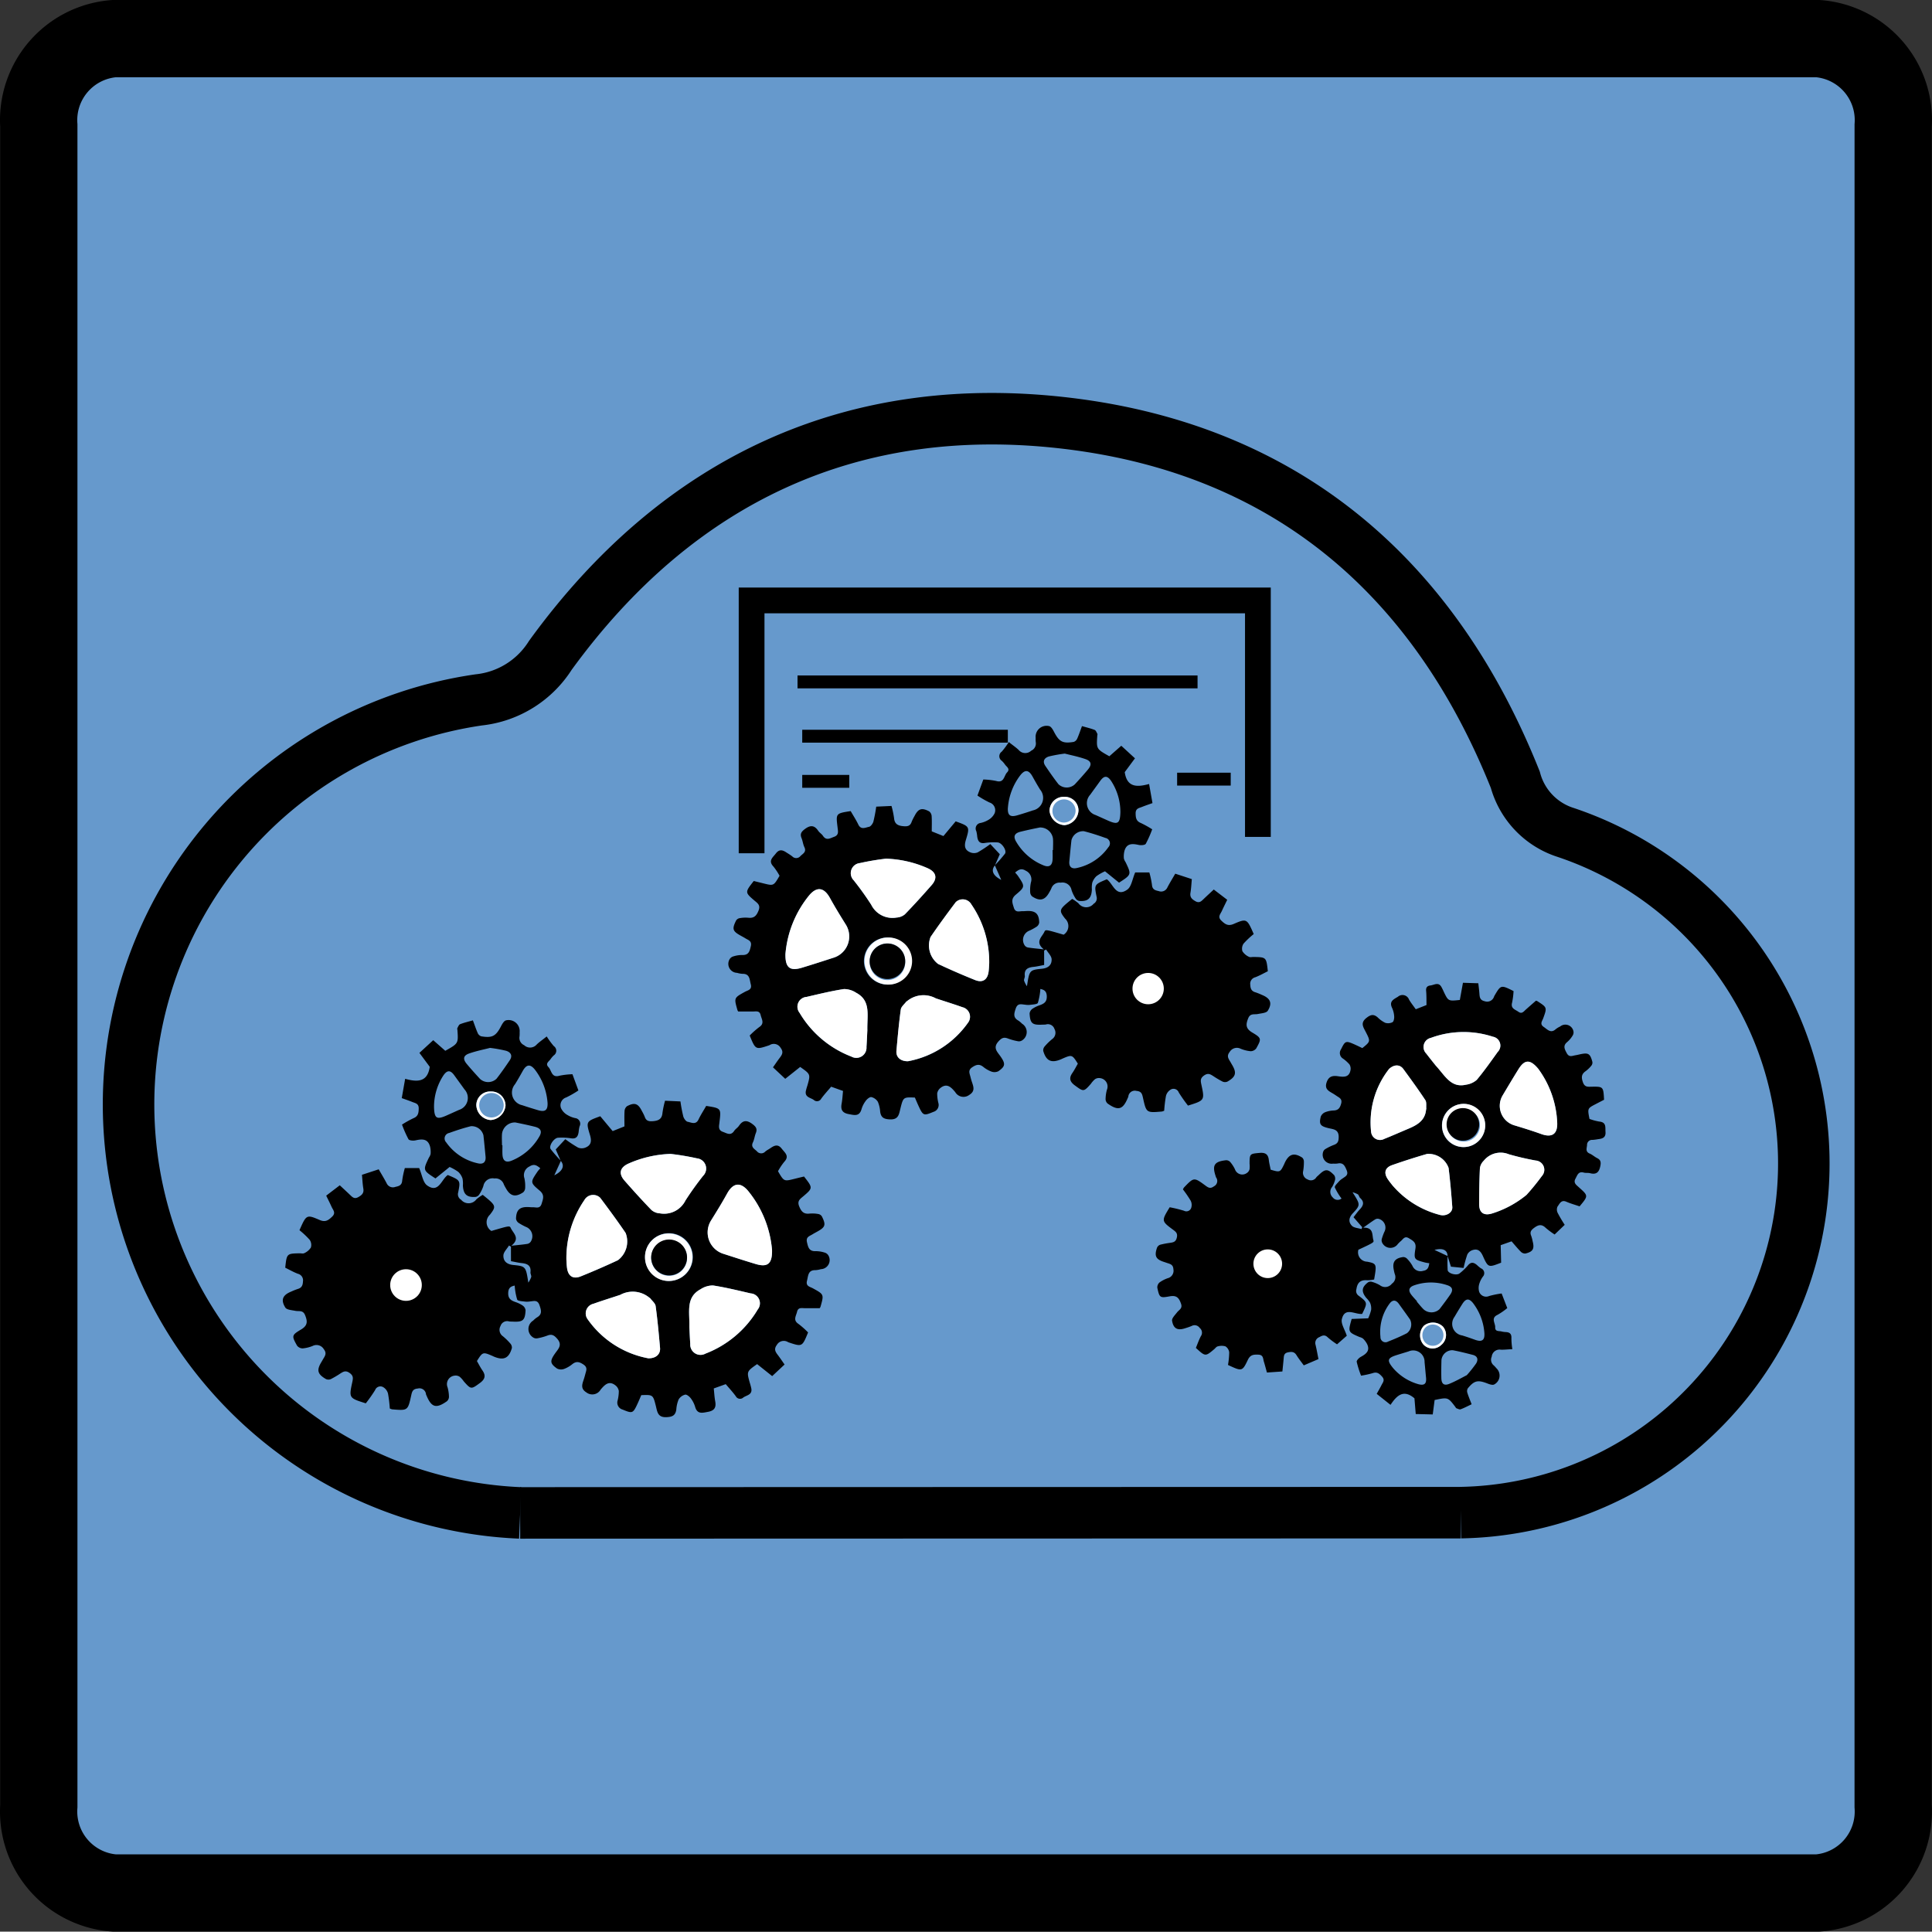 <svg id="Layer_1" data-name="Layer 1" xmlns="http://www.w3.org/2000/svg" viewBox="0 0 75.015 75">
  <rect x="0" y="0" width="75.015" height="75" fill="#333333" stroke="none"/>
  <g id="shapes">
    <path id="square" d="M73.507,70.125A3.171,3.171,0,0,1,70.589,73.5H4.427A3.171,3.171,0,0,1,1.507,70.125V4.875A3.173,3.173,0,0,1,4.427,1.5H70.589a3.173,3.173,0,0,1,2.919,3.375Z" transform="translate(0)" fill="#69c" stroke="#000" stroke-miterlimit="10" stroke-width="3" fill-rule="evenodd"/>
  </g>
  <g id="App">
    <g>
      <g>
        <path d="M21.522,45.635c.325-.162.414-.369.248-.566l-.192-.439.371-.398a5.055,5.055,0,0,0,.495.326.379.379,0,0,0,.277.004c.234-.09.259-.255.186-.493-.161-.525-.146-.529.4-.728l.481.577.458-.183c0-.202-.008-.399.004-.594A.259.259,0,0,1,24.344,42.952c.297-.158.432-.108.581.19a1.703,1.703,0,0,1,.107.216c.056.168.159.188.328.174.223-.02.344-.091.363-.327a3.663,3.663,0,0,1,.099-.466l.598.027a5.778,5.778,0,0,0,.111.585c.024.082.103.193.173.206.139.026.314.129.418-.09.088-.184.2-.355.298-.527.581.091.581.091.516.625-.002.018-.004.036-.006.053-.019.137-.038.266.138.329.157.056.305.165.44-.039.048-.073.134-.122.183-.194.153-.226.31-.231.525-.069.136.102.197.187.131.351-.047.115-.058.246-.112.357-.09.186.05.25.152.346a.214.214,0,0,0,.327.013c.061-.052.135-.087.201-.133.152-.105.292-.168.438.022.122.159.311.284.096.512a2.385,2.385,0,0,0-.241.363c.231.397.231.397.627.299.129-.032.258-.064.383-.094.347.442.348.448-.028.768-.122.104-.246.177-.159.392.083.205.178.306.403.28a1.282,1.282,0,0,1,.347.018.205.205,0,0,1,.133.095c.161.327.133.411-.177.584-.062.035-.126.067-.187.106-.114.072-.265.099-.217.309.045.199.083.357.337.347a1.118,1.118,0,0,1,.343.053.248.248,0,0,1,.153.116.353.353,0,0,1-.293.53.936.936,0,0,1-.21.038c-.294-.006-.279.218-.329.411-.056.216.116.232.23.295.43.237.431.235.294.716a.326.326,0,0,1-.031.055c-.19,0-.386.001-.581-0-.122-.001-.256-.039-.298.139-.038.164-.166.326.054.471a3.344,3.344,0,0,1,.374.331c-.229.561-.229.561-.753.387l-.025-.01a.309.309,0,0,0-.427.095l-.008.013c-.125.167-.053.273.043.398.086.113.165.232.257.363l-.481.45-.585-.466c-.407.286-.407.286-.286.72a2.262,2.262,0,0,1,.062.233c.04.239-.179.253-.309.341a.186.186,0,0,1-.295-.047c-.12-.165-.26-.314-.39-.469l-.465.167c.018.168.026.336.056.5.044.236-.029.362-.278.408-.22.04-.418.104-.503-.197a1.019,1.019,0,0,0-.171-.332c-.051-.067-.155-.151-.216-.138a.414.414,0,0,0-.252.186,1.209,1.209,0,0,0-.09.389c-.032.224-.142.288-.377.299-.343.017-.36-.2-.416-.426-.112-.448-.116-.447-.568-.429-.048.112-.096.227-.148.339-.174.376-.2.377-.575.222a.28.28,0,0,1-.198-.343v0l.003-.009a1.557,1.557,0,0,0,.046-.371.346.346,0,0,0-.127-.214c-.258-.205-.421-.024-.578.16a.374.374,0,0,1-.551.112c-.223-.137-.176-.297-.113-.482.026-.076.048-.153.068-.231.034-.133.102-.257-.072-.372-.155-.103-.274-.138-.428-.017a1.137,1.137,0,0,1-.323.188.35.35,0,0,1-.273-.014c-.279-.197-.283-.295-.077-.589.123-.175.297-.327.077-.574-.122-.138-.211-.183-.377-.118a2.196,2.196,0,0,1-.387.106.219.219,0,0,1-.164-.032.384.384,0,0,1-.001-.655.94.94,0,0,1,.143-.121c.218-.122.171-.278.104-.475-.074-.219-.216-.161-.361-.149a.815.815,0,0,1-.187.009c-.112-.017-.294-.02-.319-.08a2.431,2.431,0,0,1-.097-.545c-.101.027-.242.049-.251.279-.009.226.103.297.274.359a1.17,1.17,0,0,1,.285.137.268.268,0,0,1,.115.182c-.02.396-.103.464-.5.443-.045-.002-.09 0-.134-.006a.27.27,0,0,0-.339.176h0a.303.303,0,0,0,.093.399,2.289,2.289,0,0,1,.287.281.234.234,0,0,1,.061.177c-.114.4-.32.492-.703.33-.016-.007-.032-.016-.048-.023-.375-.161-.383-.159-.606.197.07.121.134.25.215.367.142.204.094.345-.102.488-.335.245-.341.253-.623-.065a.972.972,0,0,0-.159-.179.276.276,0,0,0-.2-.044.331.331,0,0,0-.27.456,1.451,1.451,0,0,1,.053.37.234.234,0,0,1-.082.17c-.415.292-.596.239-.788-.22a.326.326,0,0,1-.021-.049.254.254,0,0,0-.317-.227c-.198.016-.225.119-.258.27-.13.591-.134.59-.742.538a.415.415,0,0,1-.089-.033,5.19,5.19,0,0,0-.069-.576.405.405,0,0,0-.17-.241.218.218,0,0,0-.331.102,5.76,5.76,0,0,1-.362.515c-.653-.205-.658-.206-.524-.825.032-.149.047-.248-.107-.356-.151-.106-.241-.05-.356.022a3.635,3.635,0,0,1-.369.218.235.235,0,0,1-.188-0c-.334-.191-.372-.345-.178-.665q.028-.046.054-.093c.072-.128.172-.233.037-.404a.329.329,0,0,0-.431-.126,1.353,1.353,0,0,1-.388.096.28.28,0,0,1-.22-.108c-.208-.375-.215-.405.154-.624.264-.157.258-.316.158-.561-.083-.203-.237-.137-.375-.165-.137-.028-.336-.038-.392-.128-.188-.301-.1-.487.231-.621a2.418,2.418,0,0,1,.248-.099c.154-.043.2-.137.206-.294a.26.26,0,0,0-.196-.297c-.172-.065-.333-.158-.492-.236.059-.549.059-.549.559-.559.063-.001.138.02.185-.008a.591.591,0,0,0,.252-.217.352.352,0,0,0-.048-.3,3.363,3.363,0,0,0-.395-.372c.266-.604.272-.618.785-.396.223.096.339.009.484-.131.156-.15.033-.257-.021-.378-.065-.145-.137-.286-.21-.437l.527-.402c.141.132.272.252.4.375.092.088.168.17.321.083.14-.08.223-.157.193-.331-.029-.174-.036-.351-.053-.534l.65-.213c.11.192.218.367.312.549a.266.266,0,0,0,.338.132c.138-.028.249-.063.262-.243a3.433,3.433,0,0,1,.103-.487h.556c.112.258.145.557.309.674.451.322.553-.235.803-.404.49.206.498.207.402.68a.246.246,0,0,0,.114.28.377.377,0,0,0,.595-.017,1.554,1.554,0,0,1,.246-.173c.515.417.538.435.278.772a.399.399,0,0,0,.057.63c.692-.202.709-.209.753-.114.095.208.382.397.024.688.256-.028.443-.043.627-.073a.203.203,0,0,0,.132-.098.387.387,0,0,0-.2-.563,2.288,2.288,0,0,1-.281-.155.238.238,0,0,1-.098-.16c.007-.343.145-.467.482-.452.054.002.107.009.161.007.131-.005.287.074.351-.138.058-.19.125-.341-.08-.512-.369-.308-.355-.325-.087-.725.033-.049.074-.091.116-.141-.128-.099-.23-.188-.42-.068a.374.374,0,0,0-.197.46,1.443,1.443,0,0,1,.029.373.237.237,0,0,1-.077.171c-.306.204-.505.151-.677-.167a1.294,1.294,0,0,1-.075-.142.338.338,0,0,0-.365-.229.363.363,0,0,0-.427.286l-0.0.002a1.421,1.421,0,0,1-.163.336.211.211,0,0,1-.139.092c-.342.026-.479-.102-.495-.447a.967.967,0,0,0-.015-.266.621.621,0,0,0-.166-.26,1.943,1.943,0,0,0-.334-.19l-.55.446c-.489-.317-.489-.317-.256-.805a.449.449,0,0,0,.067-.145.921.921,0,0,0-.021-.288c-.085-.31-.308-.298-.562-.241-.088.02-.244.009-.276-.044a4.287,4.287,0,0,1-.251-.568,4.083,4.083,0,0,1,.441-.246c.185-.074.205-.201.208-.379.003-.196-.135-.206-.252-.254-.13-.053-.264-.097-.407-.149l.132-.749c.461.125.867.146.955-.466l-.401-.541.536-.493.468.412c.508-.285.508-.285.472-.801-.002-.027-.014-.059-.003-.079.03-.055.058-.134.107-.153.155-.061.319-.098.496-.149.068.181.12.341.188.494a.232.232,0,0,0,.137.126c.431.071.567-.007.769-.394.046-.088.114-.208.192-.226a.43.43,0,0,1,.529.463,1.151,1.151,0,0,1-.004.161.311.311,0,0,0,.18.341.337.337,0,0,0,.476-.015l.013-.014c.094-.092.205-.166.387-.311a3.027,3.027,0,0,0,.275.375.217.217,0,0,1-.002.361.901.901,0,0,0-.122.142c-.063.094-.22.171-.083.313.125.13.112.426.427.334a2.892,2.892,0,0,1,.504-.058l.231.63a3.785,3.785,0,0,1-.473.271.316.316,0,0,0-.197.428.599.599,0,0,0,.247.256.988.988,0,0,0,.298.118.22.22,0,0,1,.17.322,1.303,1.303,0,0,0-.035.211c-.025.184-.096.289-.313.249a2.404,2.404,0,0,0-.481-.02c-.164.003-.378.322-.291.444a5.694,5.694,0,0,0,.397.455Zm7.522.601c-.302-.357-.585-.305-.812.107-.198.359-.413.708-.63,1.056a.872.872,0,0,0,.46,1.275c.424.137.848.275,1.274.403.467.14.651-.005.64-.54A4.182,4.182,0,0,0,29.044,46.236Zm-4.625-1.065c-.348.149-.415.39-.171.668.341.389.689.773,1.049,1.145a.55.55,0,0,0,.326.127.926.926,0,0,0,.993-.502,11.753,11.753,0,0,1,.685-.956.398.398,0,0,0-.241-.678,9.816,9.816,0,0,0-1.024-.172,4.362,4.362,0,0,0-1.617.368Zm2.383,7.01a.399.399,0,0,0,.592.376,4.041,4.041,0,0,0,2.028-1.713.385.385,0,0,0-.275-.625c-.486-.112-.972-.232-1.464-.308a.873.873,0,0,0-.477.145c-.588.312-.425.873-.438,1.469.008.156.017.406.034.655Zm-1.174.155c-.048-.542-.097-1.085-.171-1.623-.015-.112-.141-.208-.217-.311-.005-.006-.017-.007-.023-.013a1.01,1.01,0,0,0-1.134-.113c-.347.116-.696.223-1.041.346a.384.384,0,0,0-.242.577,3.702,3.702,0,0,0,2.375,1.541c.301.004.474-.166.453-.404Zm-3.61-3.098c.043.312.235.44.53.321q.731-.294,1.446-.629a.912.912,0,0,0,.298-1.057c-.316-.464-.649-.917-.987-1.366A.392.392,0,0,0,22.688,46.6a3.982,3.982,0,0,0-.696,2.313c.006.076.008.202.025.325Zm-4.222-1.043c-.206-.245-.383-.22-.542.054-.143.246-.29.49-.437.734a.593.593,0,0,0,.317.864q.431.144.866.274c.297.089.419-.004.423-.334a2.808,2.808,0,0,0-.627-1.592Zm-1.52,4.032c.024.247.179.347.405.259a2.687,2.687,0,0,0,1.345-1.129c.146-.238.072-.403-.207-.468q-.467-.11-.939-.198a.628.628,0,0,0-.625.523c-.009.16-.002.32-.002.552.005.107.005.285.022.462Zm-1.585-4.766c-.263.09-.299.263-.122.472.214.251.436.495.662.736a.607.607,0,0,0,.767-.026c.212-.275.418-.556.614-.843.147-.216.082-.381-.17-.474a.796.796,0,0,0-.18-.048c-.177-.021-.355-.035-.532-.051l-.013-.041c-.342.09-.69.163-1.024.277Zm-1.646,2.78c.034.195.151.29.344.212.339-.137.676-.279,1.003-.441a.597.597,0,0,0,.177-.733c-.204-.303-.42-.599-.642-.889-.121-.158-.302-.126-.439.071a2.683,2.683,0,0,0-.459,1.52,2.198,2.198,0,0,0,.016.26ZM15.375,51.26a.596.596,0,0,0-.606-.401c-.335.093-.669.194-.997.307a.278.278,0,0,0-.146.483,2.506,2.506,0,0,0,1.533.956c.214.039.335-.083.316-.304C15.443,51.953,15.417,51.606,15.375,51.26Zm5.399-9.722c-.186-.237-.334-.215-.482.053-.095.171-.191.341-.295.507a.501.501,0,0,0,.28.815q.303.101.611.192c.279.082.382 0.0.373-.274A2.397,2.397,0,0,0,20.774,41.538ZM18.218,40.903c-.231.081-.254.218-.094.409.166.198.339.39.514.58a.47.47,0,0,0,.64-.006c.181-.231.348-.473.513-.716.124-.183.04-.315-.141-.371a5.488,5.488,0,0,0-.623-.112C18.796,40.747,18.5,40.805,18.218,40.903ZM19.51,44.839c.016.238.137.316.357.226a2.179,2.179,0,0,0,1.069-.927c.123-.206.066-.331-.173-.39-.25-.062-.502-.116-.755-.166a.505.505,0,0,0-.515.431c-.013.15-.002.302-.002.453h.017C19.509,44.59,19.502,44.715,19.51,44.839Zm-2.176-1.525c.163-.072.325-.146.488-.219a.487.487,0,0,0,.211-.798c-.129-.182-.262-.361-.392-.542-.152-.213-.28-.213-.429.008A2.232,2.232,0,0,0,16.852,42.977c.011.448.099.506.482.337ZM18.77,44.079a.471.471,0,0,0-.489-.351c-.285.072-.565.163-.841.263a.216.216,0,0,0-.116.363,2.024,2.024,0,0,0,1.245.818c.202.042.304-.058.284-.267-.027-.275-.051-.551-.083-.826Zm8.132,4.724a.928.928,0,1,0,0,.012Q26.902,48.809,26.902,48.803ZM16.346,49.932a.629.629,0,1,0-.619.642A.642.642,0,0,0,16.346,49.932Zm3.493-1.264v-.264l-.077-.042c-.076.127-.211.253-.216.382-.007.222.129.348.387.373.486.047.484.067.581.684a.939.939,0,0,0,.113-.221c.008-.058-.036-.123-.03-.182.03-.265-.126-.334-.346-.356-.131-.013-.26-.046-.411-.073Zm-.793-5.179a.621.621,0,0,0,.582-.561.549.549,0,0,0-.551-.548h0l-.02 0a.535.535,0,0,0-.562.507v0l-.001.016a.602.602,0,0,0,.552.585Z" transform="translate(0)"/>
        <path d="M29.977,48.538a4.182,4.182,0,0,0-.933-2.302c-.302-.357-.585-.305-.812.107-.198.359-.413.708-.63,1.056a.872.872,0,0,0,.46,1.275c.424.137.848.275,1.274.403C29.803,49.219,29.987,49.073,29.977,48.538Z" transform="translate(0)" fill="#fff"/>
        <path d="M26.036,44.804a4.362,4.362,0,0,0-1.617.368c-.348.149-.415.39-.171.668.341.389.689.773,1.049,1.145a.55.55,0,0,0,.326.127.926.926,0,0,0,.993-.502,11.751,11.751,0,0,1,.685-.956.398.398,0,0,0-.241-.678A9.816,9.816,0,0,0,26.036,44.804Z" transform="translate(0)" fill="#fff"/>
        <path d="M26.767,51.526c.008.156.017.406.034.655a.399.399,0,0,0,.592.376,4.041,4.041,0,0,0,2.028-1.713.385.385,0,0,0-.275-.625c-.486-.112-.972-.232-1.464-.308a.873.873,0,0,0-.477.145C26.618,50.37,26.781,50.931,26.767,51.526Z" transform="translate(0)" fill="#fff"/>
        <path d="M25.175,52.74c.301.004.474-.165.453-.404-.048-.542-.097-1.085-.171-1.623-.015-.112-.141-.208-.217-.311-.005-.006-.017-.007-.023-.013a1.01,1.01,0,0,0-1.134-.113c-.347.116-.696.223-1.041.346a.384.384,0,0,0-.242.577A3.702,3.702,0,0,0,25.175,52.74Z" transform="translate(0)" fill="#fff"/>
        <path d="M21.992,48.913c.006.076.008.202.025.325.043.312.235.44.53.321q.731-.294,1.446-.629a.912.912,0,0,0,.298-1.057c-.316-.464-.649-.917-.987-1.366a.392.392,0,0,0-.616.092A3.982,3.982,0,0,0,21.992,48.913Z" transform="translate(0)" fill="#fff"/>
        <path d="M18.422,49.787a2.808,2.808,0,0,0-.627-1.592c-.206-.245-.383-.22-.542.054-.143.246-.29.491-.437.734a.593.593,0,0,0,.317.864q.431.144.866.274C18.296,50.21,18.418,50.118,18.422,49.787Z" transform="translate(0)" fill="#fff"/>
        <path d="M16.252,51.765c.005.107.005.285.022.462.024.247.179.347.405.259a2.687,2.687,0,0,0,1.345-1.129c.146-.238.072-.403-.207-.468q-.467-.11-.939-.198a.628.628,0,0,0-.625.523C16.245,51.372,16.252,51.533,16.252,51.765Z" transform="translate(0)" fill="#fff"/>
        <path d="M15.714,47.185c-.342.09-.69.163-1.024.277-.263.09-.299.263-.122.472.214.251.436.495.662.736a.607.607,0,0,0,.767-.026c.212-.275.418-.556.614-.843.147-.216.082-.381-.17-.474a.797.797,0,0,0-.18-.048c-.177-.021-.355-.035-.532-.051Z" transform="translate(0)" fill="#fff"/>
        <path d="M13.027,49.981a2.196,2.196,0,0,0,.017.26c.034.195.151.29.344.212.339-.137.676-.279,1.003-.441a.597.597,0,0,0,.177-.733c-.204-.303-.42-.599-.642-.889-.121-.158-.302-.126-.439.071A2.683,2.683,0,0,0,13.027,49.981Z" transform="translate(0)" fill="#fff"/>
        <path d="M15.475,52.3c-.033-.347-.058-.694-.1-1.04a.596.596,0,0,0-.606-.401c-.335.093-.669.194-.997.307a.278.278,0,0,0-.146.483,2.506,2.506,0,0,0,1.533.956C15.373,52.643,15.494,52.521,15.475,52.3Z" transform="translate(0)" fill="#fff"/>
        <path d="M25.043,48.8a.915.915,0,0,1,.924-.906l.005 0a.922.922,0,1,1-.929.915Zm.926.736a.69.69,0,0,0,.707-.673l0-.012a.696.696,0,1,0-.707.685Z" transform="translate(0)" fill="#fff"/>
        <path d="M15.087,49.953a.629.629,0,1,1,.64.621A.636.636,0,0,1,15.087,49.953Zm.63-.545a.522.522,0,0,0-.511.533l0.0.004a.523.523,0,1,0,1.046.035l0-.002q.001-.017,0-.034a.518.518,0,0,0-.5-.536h0Q15.735,49.407,15.717,49.408Z" transform="translate(0)" fill="#fff"/>
        <path d="M19.057,42.381a.549.549,0,0,1,.571.527h0l0.0.02a.621.621,0,0,1-.582.561.602.602,0,0,1-.552-.585.535.535,0,0,1,.546-.524h0Zm-.001,1.007a.475.475,0,1,0-.448-.501h0q-.001.014-.001.029A.475.475,0,0,0,19.056,43.388Z" transform="translate(0)" fill="#fff"/>
        <path d="M21.77,45.069l.004-.004-.253.57" transform="translate(0)" fill="#fff"/>
        <path d="M25.284,48.827a.696.696,0,1,0,0-.005Z" transform="translate(0)"/>
        <path d="M16.253,49.944a.523.523,0,0,0-1.046-.03l-0.0.004q-0.0.014,0,.027a.523.523,0,0,0,1.046.033Q16.254,49.961,16.253,49.944Z" transform="translate(0)"/>
      </g>
      <path d="M21.262,40.005" transform="translate(0)" fill="none" stroke="#000" stroke-miterlimit="10" stroke-width="0.5"/>
      <path d="M29.318,40.005" transform="translate(0)" fill="none" stroke="#000" stroke-miterlimit="10" stroke-width="0.5"/>
      <circle cx="15.764" cy="49.895" r="2.826"/>
      <circle cx="15.764" cy="49.895" r="0.614" fill="#fff"/>
    </g>
    <path d="M20.197,58.743A15.873,15.873,0,0,1,18.589,27.175a3.758,3.758,0,0,0,2.78-1.73c4.963-6.837,11.769-10.015,20.111-9.003,8.457,1.027,14.206,5.944,17.356,13.835A2.955,2.955,0,0,0,60.801,32.325a13.558,13.558,0,0,1-4.088,26.407" transform="translate(0)" fill="none" stroke="#000" stroke-miterlimit="10" stroke-width="2"/>
    <g>
      <g>
        <path d="M56.208,48.766a5.165,5.165,0,0,0,.001.547c.014.136.35.225.464.129a2.18,2.18,0,0,0,.316-.301c.124-.157.236-.128.363-.018a1.183,1.183,0,0,0,.15.123.2.2,0,0,1,.076.321.896.896,0,0,0-.133.258.543.543,0,0,0-.015.322.286.286,0,0,0,.391.174,3.428,3.428,0,0,1,.484-.098l.219.567a2.623,2.623,0,0,1-.378.262c-.27.125-.084.32-.091.482-.008.178.145.137.244.163a.816.816,0,0,0,.168.024c.158.008.227.075.217.244a2.743,2.743,0,0,0,.037.42c-.211.01-.331.026-.45.02a.305.305,0,0,0-.349.255l-.002.017a.282.282,0,0,0,.081.34,1.043,1.043,0,0,1,.099.107.39.39,0,0,1-.084.632c-.064.034-.182-.007-.266-.04-.369-.143-.508-.115-.759.191a.211.211,0,0,0-.018.168c.044.145.105.286.167.449-.151.071-.285.143-.427.195-.044.016-.111-.02-.164-.04-.019-.007-.03-.037-.045-.056-.284-.373-.284-.373-.801-.264l-.073.56-.66-.016-.05-.609c-.425-.365-.69-.107-.929.253L53.454,54.12c.067-.121.132-.231.189-.345.052-.102.139-.192.02-.324-.108-.12-.198-.195-.368-.134a3.706,3.706,0,0,1-.448.097,3.889,3.889,0,0,1-.169-.537c-.01-.055.09-.156.162-.195.207-.113.367-.238.239-.5a.834.834,0,0,0-.158-.209.406.406,0,0,0-.132-.059c-.451-.193-.451-.193-.307-.702l.642-.025a1.761,1.761,0,0,0,.114-.329.563.563,0,0,0-.042-.276.877.877,0,0,0-.149-.19c-.195-.245-.178-.414.07-.601a.191.191,0,0,1,.15-.02,1.29,1.29,0,0,1,.313.132.329.329,0,0,0,.462-.058h0l.001-.002a.307.307,0,0,0,.113-.374,1.172,1.172,0,0,1-.034-.142c-.073-.32.031-.475.361-.519a.215.215,0,0,1,.155.07,1.309,1.309,0,0,1,.204.272.339.339,0,0,0,.41.195c.201-.031.217-.153.245-.297a1.655,1.655,0,0,1-.164-.027c-.423-.113-.442-.116-.375-.546.037-.239-.098-.301-.252-.396-.17-.105-.229.041-.322.116-.038.03-.07.067-.105.101a.354.354,0,0,1-.599-.02.216.216,0,0,1-.029-.168,2.074,2.074,0,0,1,.099-.274.351.351,0,0,0-.2-.503.184.184,0,0,0-.149.012c-.143.089-.279.191-.471.325.418-.016.336.285.395.483.027.091.011.096-.581.373a.362.362,0,0,0,.338.464c.379.074.374.1.272.692a1.409,1.409,0,0,1-.271.029c-.256-.02-.379.088-.416.344a.223.223,0,0,0,.09.259c.348.265.343.27.133.703-.272.034-.675-.285-.789.205-.042.178.114.401.192.644l-.379.333a3.115,3.115,0,0,1-.361-.271c-.117-.115-.212-.073-.324-.009a.242.242,0,0,0-.151.292c.044.18.075.364.115.561l-.57.244c-.098-.135-.199-.26-.283-.396-.084-.136-.186-.139-.33-.11-.157.032-.159.133-.169.248-.014.16-.031.32-.049.495l-.6.041c-.041-.146-.076-.286-.119-.423-.035-.115-.016-.262-.212-.271-.183-.008-.314.001-.409.2-.218.458-.23.453-.772.2a3.049,3.049,0,0,0,.047-.49.319.319,0,0,0-.147-.233.536.536,0,0,0-.301.003c-.049.009-.088.068-.131.105-.346.292-.346.292-.715-.047.062-.148.116-.308.194-.455a.236.236,0,0,0-.044-.319.24.24,0,0,0-.316-.077,2.189,2.189,0,0,1-.229.081c-.306.107-.477.032-.529-.285-.016-.095.114-.221.191-.322.077-.102.222-.149.157-.337-.079-.227-.17-.339-.443-.288-.382.071-.395.047-.478-.333a.254.254,0,0,1,.085-.206,1.227,1.227,0,0,1,.322-.166.298.298,0,0,0,.218-.344c-.01-.198-.141-.209-.267-.254q-.046-.016-.092-.031c-.323-.102-.39-.23-.276-.559a.213.213,0,0,1,.128-.113,3.299,3.299,0,0,1,.382-.072c.122-.019.217-.035.256-.198.04-.166-.029-.225-.14-.307-.462-.342-.459-.345-.136-.876a5.219,5.219,0,0,1,.555.135.198.198,0,0,0,.286-.128.367.367,0,0,0-.028-.266,4.705,4.705,0,0,0-.298-.434.378.378,0,0,1,.041-.075c.384-.399.386-.402.828-.077.113.083.193.138.337.03a.23.23,0,0,0,.08-.344.296.296,0,0,1-.015-.046c-.144-.428-.053-.572.405-.621a.212.212,0,0,1,.158.067,1.315,1.315,0,0,1,.185.284.3.3,0,0,0,.457.149.25.25,0,0,0,.11-.15.882.882,0,0,0,.001-.217c.002-.385.011-.383.386-.417.22-.02.336.047.361.272.014.128.048.254.072.379.365.109.372.106.531-.228.007-.015.012-.03.019-.045.163-.339.359-.399.676-.195a.213.213,0,0,1,.064.157,2.078,2.078,0,0,1-.028.363.275.275,0,0,0,.175.327.245.245,0,0,0,.336-.083c.026-.031.058-.056.088-.084.258-.251.356-.255.606.003a.243.243,0,0,1,.03.193,1.061,1.061,0,0,1-.112.264.295.295,0,0,0,.028.408.239.239,0,0,0,.336.042h0l.003-.002a2.204,2.204,0,0,1-.26-.43c-.02-.056.103-.166.169-.245a.742.742,0,0,1,.133-.105c.106-.079.237-.124.157-.318-.072-.174-.134-.308-.355-.261a.85.85,0,0,1-.17.003.348.348,0,0,1-.391-.447.199.199,0,0,1,.093-.12,1.991,1.991,0,0,1,.327-.159c.152-.055.185-.139.186-.306.002-.3-.207-.299-.396-.345-.317-.077-.373-.146-.3-.448a.318.318,0,0,1,.178-.173,1.031,1.031,0,0,1,.332-.065c.177-.01.238-.105.282-.268.049-.182-.071-.226-.174-.296-.06-.041-.121-.081-.184-.117-.153-.088-.281-.169-.211-.396.075-.243.229-.285.442-.253.217.032.437.058.49-.237a.314.314,0,0,0-.041-.222,1.412,1.412,0,0,0-.253-.226.254.254,0,0,1-.081-.35l.005-.007c.163-.33.182-.345.525-.193.103.046.204.096.304.143.319-.258.322-.26.13-.632-.096-.188-.215-.346.029-.539.167-.133.28-.155.436-.022a1.097,1.097,0,0,0,.294.211.375.375,0,0,0,.283-.024c.049-.027.07-.147.065-.223a.924.924,0,0,0-.081-.329c-.123-.256.051-.331.225-.435a.27.27,0,0,1,.433.111c.077.13.173.249.261.374l.417-.164c-.004-.183.002-.369-.015-.553-.013-.141.055-.194.173-.208.141-.017.299-.139.414.048a2.057,2.057,0,0,1,.097.196c.177.368.177.368.625.32l.121-.667.597.019c.015.145.033.273.042.401.01.143.023.258.209.297a.28.28,0,0,0,.357-.173h0l.004-.013.011-.022c.253-.432.253-.432.745-.187a3.035,3.035,0,0,1-.057.45c-.063.23.121.264.245.354.135.097.203-.009.286-.083.132-.118.266-.234.396-.348a.296.296,0,0,1,.054.019c.381.245.379.244.228.663-.04.111-.148.225.02.338.15.102.273.263.47.083a.848.848,0,0,1,.166-.1.32.32,0,0,1,.517.186.225.225,0,0,1-.035.171,1.013,1.013,0,0,1-.202.241c-.179.145-.11.275-.022.438.093.171.212.1.333.081.064-.01.127-.026.19-.04.314-.067.384-.027.47.292a.186.186,0,0,1-.033.144,1.162,1.162,0,0,1-.226.22c-.169.117-.173.243-.107.432.07.199.198.174.343.172.447-.006.451-.002.478.507-.104.054-.211.109-.318.165-.328.17-.328.17-.248.579a2.16,2.16,0,0,0,.381.103c.283.027.228.225.241.406.015.217-.119.258-.285.277a2.178,2.178,0,0,1-.217.029.194.194,0,0,0-.215.205c-.012.126-.069.253.104.326.103.044.189.126.289.176.144.072.153.167.121.318-.05.239-.16.33-.399.267-.077-.02-.165-.002-.241-.023-.214-.059-.25.104-.323.236-.082.148.008.225.102.307l.036.033c.364.325.364.325.022.735-.17-.058-.349-.108-.518-.181-.202-.087-.26.088-.339.189a.288.288,0,0,0,.005.244,5.234,5.234,0,0,0,.274.465l-.392.376a3.32,3.32,0,0,1-.346-.258c-.154-.149-.279-.126-.443-.005-.124.091-.182.167-.12.314a1.544,1.544,0,0,1,.056.211c.076.293.014.407-.283.477a.235.235,0,0,1-.178-.072c-.125-.126-.237-.264-.358-.402l-.422.149.017.68c-.491.191-.503.197-.707-.257-.093-.206-.208-.303-.421-.225a.344.344,0,0,0-.186.168,4.581,4.581,0,0,0-.143.518l-.491-.049-.131-.414c-.004-.233-.189-.321-.508-.237Zm3.515-7.272c-.313-.371-.525-.36-.759.015-.214.343-.421.69-.627,1.037a.791.791,0,0,0,.449,1.144c.356.107.712.216,1.061.343.401.145.625.012.618-.412A3.792,3.792,0,0,0,59.723,41.494Zm-.453,4.902a8.903,8.903,0,0,0,.595-.73.361.361,0,0,0-.241-.606,10.652,10.652,0,0,1-1.038-.242.84.84,0,0,0-.977.252.499.499,0,0,0-.147.282c-.023.468-.031.938-.03,1.407 0.0.335.19.459.516.353A3.956,3.956,0,0,0,59.27,46.396Zm-3.521-5.02c.366.398.59.878,1.177.739a.791.791,0,0,0,.412-.186c.29-.346.55-.718.814-1.085a.349.349,0,0,0-.187-.591,3.664,3.664,0,0,0-2.407.045.362.362,0,0,0-.179.611C55.517,41.09,55.66,41.265,55.748,41.376Zm-1.811.125a3.356,3.356,0,0,0-.697,2.47.348.348,0,0,0,.51.249c.308-.122.611-.258.916-.386.348-.146.669-.318.706-.755.001-.008.009-.015.008-.023-.01-.115.018-.257-.038-.342-.272-.411-.563-.811-.854-1.208-.128-.175-.347-.187-.55-.005Zm.119,4.512a3.61,3.61,0,0,0,1.858,1.161c.243.06.491-.093.475-.306-.038-.508-.082-1.016-.144-1.521a.827.827,0,0,0-.835-.543q-.686.199-1.362.436c-.272.096-.326.297-.169.536.062.094.135.181.177.236Zm-2.956,1.539c-.2-.223-.338-.213-.488.025q-.219.348-.426.704a.538.538,0,0,0,.3.779c.246.078.492.157.737.239.272.092.408.003.402-.287a2.546,2.546,0,0,0-.525-1.46Zm-2.661-.051c.138.158.23.272.331.375a.57.57,0,0,0,.738-.017q.269-.342.522-.697c.151-.211.103-.368-.139-.443a2.436,2.436,0,0,0-1.592.034.245.245,0,0,0-.121.419c.094.131.201.253.261.328Zm2.372,3.444-.016-.036c.111-.117.224-.233.332-.353a.722.722,0,0,0,.094-.141c.116-.214.062-.365-.168-.425-.305-.079-.613-.147-.922-.208a.55.55,0,0,0-.538.441c-.011.299-.016.598-.011.897.004.248.132.345.365.248.296-.122.576-.281.864-.424Zm-3.504-.3a2.433,2.433,0,0,0,1.221.761c.211.052.354-.034.341-.214-.022-.331-.052-.661-.094-.99a.541.541,0,0,0-.559-.394c-.32.086-.635.19-.948.299-.178.062-.201.197-.107.35a1.991,1.991,0,0,0,.145.187Zm.282-3.044a.226.226,0,0,0-.397-.018,2.272,2.272,0,0,0-.473,1.568c.011.237.169.331.388.242.292-.12.579-.25.863-.387a.54.54,0,0,0,.173-.636c-.178-.261-.368-.513-.553-.769ZM57.195,50.596c-.158-.192-.277-.186-.418.037q-.155.245-.301.496a.455.455,0,0,0,.296.723c.17.051.337.11.504.17.261.093.375.02.36-.252a2.173,2.173,0,0,0-.441-1.173Zm-.241,2.797a4.979,4.979,0,0,0,.358-.449c.09-.146.068-.287-.126-.337-.258-.067-.516-.132-.778-.181a.426.426,0,0,0-.44.379c-.006.234-.01.468-.004.703.005.226.103.306.309.223.251-.102.488-.239.681-.337ZM55.022,50.529l-.011.01c.09.103.174.213.273.308a.458.458,0,0,0,.608-.014c.142-.185.282-.372.415-.564.127-.183.091-.302-.116-.369a1.976,1.976,0,0,0-1.283.007c-.204.07-.24.196-.108.368C54.869,50.364,54.948,50.445,55.022,50.529Zm-.921,2.603a2.024,2.024,0,0,0,.971.613c.233.061.321-.015.298-.251-.02-.201-.037-.403-.057-.604a.442.442,0,0,0-.621-.418c-.154.048-.309.094-.464.143C53.867,52.729,53.841,52.821,54.102,53.133Zm.211-2.51c-.111-.154-.24-.162-.353-.013A1.835,1.835,0,0,0,53.6,51.912a.196.196,0,0,0,.296.178c.248-.097.494-.203.731-.324a.427.427,0,0,0,.123-.532C54.607,51.029,54.459,50.827,54.313,50.623Zm1.961-7.55a.838.838,0,1,0,.014-.012ZM48.792,48.627a.572.572,0,1,0,.806.069h0l-.001-.001A.581.581,0,0,0,48.792,48.627Zm3.762-1.365c.086-.109.155-.209.237-.296.138-.146.202-.287.023-.449-.04-.036-.048-.107-.089-.142a.852.852,0,0,0-.209-.083c.303.479.316.491.013.814-.161.171-.178.338-.041.485.08.086.247.09.376.132l.027-.075-.158-.18Zm2.71,4.938a.485.485,0,0,0,.686.03h0l.011-.01a.498.498,0,0,0,.074-.701h0l-.012-.014a.563.563,0,0,0-.732-.034.546.546,0,0,0-.026.729Z" transform="translate(0)"/>
        <path d="M59.723,41.494A3.792,3.792,0,0,1,60.463,43.621c.007.424-.217.557-.618.412-.349-.126-.705-.236-1.061-.343a.791.791,0,0,1-.449-1.144c.207-.347.413-.694.627-1.037C59.198,41.134,59.41,41.123,59.723,41.494Z" transform="translate(0)" fill="#fff"/>
        <path d="M59.27,46.396a3.955,3.955,0,0,1-1.322.716c-.327.106-.516-.018-.516-.353-0-.469.007-.939.03-1.407a.499.499,0,0,1,.147-.282.84.84,0,0,1,.977-.252,10.649,10.649,0,0,0,1.038.242.361.361,0,0,1,.241.606A8.903,8.903,0,0,1,59.27,46.396Z" transform="translate(0)" fill="#fff"/>
        <path d="M55.748,41.376c-.088-.111-.231-.287-.368-.467a.362.362,0,0,1,.179-.611,3.664,3.664,0,0,1,2.407-.045.349.349,0,0,1,.187.591c-.264.367-.524.739-.814,1.085a.791.791,0,0,1-.412.186C56.338,42.254,56.114,41.774,55.748,41.376Z" transform="translate(0)" fill="#fff"/>
        <path d="M53.937,41.501c.203-.183.422-.17.55.005.292.398.583.797.854,1.208.056.085.028.226.038.342.001.007-.008.015-.008.023-.037.437-.357.609-.706.755-.306.128-.608.264-.916.386a.348.348,0,0,1-.51-.249A3.356,3.356,0,0,1,53.937,41.501Z" transform="translate(0)" fill="#fff"/>
        <path d="M54.056,46.013c-.042-.055-.115-.142-.177-.237-.157-.239-.103-.44.169-.536q.674-.237,1.362-.436a.827.827,0,0,1,.835.543c.062.505.106,1.013.144,1.521.016.213-.232.366-.475.306A3.61,3.61,0,0,1,54.056,46.013Z" transform="translate(0)" fill="#fff"/>
        <path d="M51.099,47.552a2.546,2.546,0,0,1,.525,1.46c.007.29-.129.379-.402.287-.245-.082-.491-.161-.737-.239a.538.538,0,0,1-.3-.779q.208-.355.426-.704C50.761,47.339,50.899,47.329,51.099,47.552Z" transform="translate(0)" fill="#fff"/>
        <path d="M48.439,47.501c-.061-.076-.167-.197-.261-.328a.245.245,0,0,1,.121-.419,2.436,2.436,0,0,1,1.592-.034c.242.075.29.232.139.443q-.253.354-.522.697a.57.57,0,0,1-.738.017C48.668,47.773,48.577,47.659,48.439,47.501Z" transform="translate(0)" fill="#fff"/>
        <path d="M50.81,50.945c-.287.143-.568.302-.864.424-.233.096-.362-.001-.365-.248-.004-.299.001-.598.011-.897a.55.55,0,0,1,.538-.441c.309.061.617.129.922.208.23.059.284.211.168.425a.723.723,0,0,1-.094.141c-.108.12-.221.236-.332.353Z" transform="translate(0)" fill="#fff"/>
        <path d="M47.307,50.646a1.993,1.993,0,0,1-.145-.187c-.093-.153-.071-.288.107-.35.313-.109.628-.214.948-.299a.541.541,0,0,1,.559.394c.042.329.072.659.094.99.012.18-.131.266-.341.214A2.433,2.433,0,0,1,47.307,50.646Z" transform="translate(0)" fill="#fff"/>
        <path d="M47.589,47.601c.185.256.375.508.553.769a.54.54,0,0,1-.173.636c-.284.137-.572.268-.863.387-.219.09-.377-.005-.388-.242a2.272,2.272,0,0,1,.473-1.568.226.226,0,0,1,.397.018Z" transform="translate(0)" fill="#fff"/>
        <path d="M56.274,43.073a.836.836,0,0,1,1.117,1.245l-.012.011a.836.836,0,1,1-1.104-1.256Zm.078,1.03a.631.631,0,1,0,.961-.818l-.005-.006-.022-.024a.631.631,0,0,0-.934.849Z" transform="translate(0)" fill="#fff"/>
        <path d="M48.792,48.627a.572.572,0,1,1-.065.807h0l-0-.001A.581.581,0,0,1,48.792,48.627Zm.735.115a.47.47,0,1,0,.022.024l-.022-.025Z" transform="translate(0)" fill="#fff"/>
        <path d="M55.265,52.201a.546.546,0,0,1,.026-.729.563.563,0,0,1,.732.034.498.498,0,0,1-.048.703l0,0-.014.012a.485.485,0,0,1-.686-.009Zm.07-.076a.412.412,0,1,0,.023-.59A.427.427,0,0,0,55.335,52.125Z" transform="translate(0)" fill="#fff"/>
        <path d="M56.203,48.766l.005 0-.513-.237" transform="translate(0)" fill="#fff"/>
        <path d="M56.352,44.103a.632.632,0,1,1,.003.003Z" transform="translate(0)"/>
        <path d="M49.527,48.742a.475.475,0,0,1-.691.65l-.007-.007-.016-.018a.475.475,0,0,1,.694-.648Z" transform="translate(0)"/>
      </g>
      <path d="M55.09,58.418" transform="translate(0)" fill="none" stroke="#000" stroke-miterlimit="10" stroke-width="0.5"/>
      <path d="M65.775,49.045" transform="translate(0)" fill="none" stroke="#000" stroke-miterlimit="10" stroke-width="0.5"/>
      <circle cx="49.224" cy="49.068" r="2.563"/>
      <circle cx="49.224" cy="49.068" r="0.557" fill="#fff"/>
    </g>
    <g>
      <g>
        <path d="M38.625,33.6a5.645,5.645,0,0,0,.394-.451c.087-.121-.125-.437-.288-.44a2.381,2.381,0,0,0-.477.019c-.215.04-.286-.065-.311-.247a1.289,1.289,0,0,0-.035-.209.218.218,0,0,1,.169-.319.979.979,0,0,0,.295-.116.594.594,0,0,0,.244-.254.313.313,0,0,0-.196-.424,3.748,3.748,0,0,1-.468-.269l.228-.624a2.865,2.865,0,0,1,.499.057c.312.092.299-.202.423-.331.135-.14-.02-.217-.083-.31a.892.892,0,0,0-.121-.141.215.215,0,0,1-.002-.357,3.001,3.001,0,0,0,.273-.372c.18.143.29.217.384.308a.334.334,0,0,0,.47.042l.014-.013a.308.308,0,0,0,.179-.338,1.135,1.135,0,0,1-.004-.159.426.426,0,0,1,.524-.459c.077.018.145.137.19.224.2.383.334.46.762.39a.23.23,0,0,0,.136-.125c.068-.151.12-.31.187-.489.175.051.338.088.491.148.048.019.076.096.106.151.011.02-.002.052-.003.078-.035.511-.035.511.468.794l.464-.408.531.488-.397.536c.086.606.489.585.946.461l.131.742c-.142.051-.275.095-.404.147-.116.047-.252.057-.25.251.002.176.022.303.206.376a4.044,4.044,0,0,1,.437.243,4.249,4.249,0,0,1-.249.563c-.032.052-.186.063-.273.044-.252-.056-.473-.069-.557.238a.912.912,0,0,0-.021.286.444.444,0,0,0,.066.143c.232.483.232.484-.253.798l-.545-.442a1.925,1.925,0,0,0-.331.188.616.616,0,0,0-.164.257.958.958,0,0,0-.015.264c-.016.342-.152.469-.49.443a.209.209,0,0,1-.138-.091,1.408,1.408,0,0,1-.162-.333.36.36,0,0,0-.421-.286l-.002 0a.335.335,0,0,0-.362.226,1.283,1.283,0,0,1-.074.141c-.17.315-.368.368-.671.166a.235.235,0,0,1-.076-.169,1.429,1.429,0,0,1,.028-.37.37.37,0,0,0-.196-.456c-.187-.119-.289-.031-.416.067.041.05.083.092.115.14.266.397.279.414-.086.719-.203.169-.137.318-.079.507.064.209.218.131.348.136.053.002.106-.005.159-.007.334-.014.47.108.478.448a.236.236,0,0,1-.097.159,2.268,2.268,0,0,1-.279.154.384.384,0,0,0-.198.558.201.201,0,0,0,.131.097c.182.03.367.044.621.073-.355-.288-.071-.476.024-.682.043-.095.06-.087.746.113a.396.396,0,0,0,.057-.625c-.258-.334-.235-.352.275-.765a1.542,1.542,0,0,1,.244.172.374.374,0,0,0,.59.017.243.243,0,0,0,.113-.278c-.095-.468-.087-.47.398-.673.247.168.349.72.796.401.162-.116.196-.412.306-.667H44.626a3.407,3.407,0,0,1,.102.483c.013.178.122.213.259.241a.264.264,0,0,0,.335-.131c.093-.18.2-.353.31-.544l.644.211c-.017.182-.024.357-.053.529-.029.172.053.249.191.328.151.087.227.005.318-.082.127-.122.257-.241.396-.371l.522.399c-.072.149-.143.29-.208.433-.054.12-.175.227-.021.375.144.138.259.225.48.13.509-.22.515-.206.778.392a3.333,3.333,0,0,0-.392.369.348.348,0,0,0-.047.298.585.585,0,0,0,.25.215c.046.028.121.007.183.008.495.009.495.009.554.554-.157.077-.317.169-.487.234a.258.258,0,0,0-.194.294c.006.156.051.249.204.291a2.388,2.388,0,0,1,.246.099c.329.133.415.317.229.616-.056.089-.253.099-.388.127-.137.028-.289-.038-.371.163-.099.243-.105.401.157.556.366.217.359.246.152.618a.277.277,0,0,1-.218.107,1.342,1.342,0,0,1-.385-.096.326.326,0,0,0-.427.125c-.135.17-.035.273.036.4q.026.046.053.092c.192.316.155.47-.176.659a.233.233,0,0,1-.187 0,3.605,3.605,0,0,1-.366-.216c-.114-.072-.203-.127-.353-.022-.153.108-.138.205-.106.353.133.614.128.615-.519.817a5.707,5.707,0,0,1-.359-.511.216.216,0,0,0-.328-.101.401.401,0,0,0-.169.239,5.141,5.141,0,0,0-.068.571.413.413,0,0,1-.088.032c-.603.052-.607.052-.736-.533-.033-.15-.059-.252-.255-.268a.251.251,0,0,0-.314.225.323.323,0,0,1-.021.049c-.19.455-.369.508-.781.218a.232.232,0,0,1-.081-.169,1.438,1.438,0,0,1,.052-.367.328.328,0,0,0-.268-.452.273.273,0,0,0-.198.044.962.962,0,0,0-.158.178c-.279.316-.285.307-.617.064-.195-.142-.242-.281-.101-.484.08-.116.144-.243.213-.363-.221-.353-.229-.355-.6-.195-.016.007-.032.016-.048.023-.379.161-.583.069-.696-.327a.232.232,0,0,1,.06-.175,2.27,2.27,0,0,1,.284-.278.3.3,0,0,0,.092-.395.268.268,0,0,0-.336-.174c-.044.006-.088.004-.133.006-.393.02-.476-.047-.496-.439a.266.266,0,0,1,.114-.18,1.159,1.159,0,0,1,.282-.136c.169-.062.28-.132.271-.355-.009-.228-.149-.25-.249-.277a2.408,2.408,0,0,1-.097.54c-.024.06-.205.062-.316.08a.809.809,0,0,1-.185-.009c-.144-.012-.284-.069-.358.148-.066.196-.112.35.103.471a.928.928,0,0,1,.142.12.381.381,0,0,1-.001.649.217.217,0,0,1-.163.031,2.177,2.177,0,0,1-.383-.105c-.164-.064-.252-.019-.373.117-.218.245-.045.395.077.569.205.292.201.389-.076.584a.347.347,0,0,1-.271.014,1.128,1.128,0,0,1-.32-.186c-.153-.119-.271-.085-.424.017-.172.114-.104.237-.071.369.019.077.041.154.067.229.062.183.109.341-.112.477a.371.371,0,0,1-.546-.111c-.155-.183-.317-.362-.573-.159a.343.343,0,0,0-.126.212,1.545,1.545,0,0,0,.045.368.278.278,0,0,1-.185.346h0l-.009.003c-.372.154-.398.152-.57-.22-.052-.112-.099-.226-.147-.336-.448-.018-.451-.019-.562.425-.056.224-.072.439-.412.422-.233-.011-.342-.074-.374-.296a1.198,1.198,0,0,0-.089-.385.41.41,0,0,0-.25-.184c-.06-.013-.164.07-.214.136a1.01,1.01,0,0,0-.17.329c-.084.299-.28.235-.498.195-.247-.045-.319-.17-.276-.404.03-.163.038-.329.055-.495l-.461-.165c-.129.153-.268.302-.386.465a.184.184,0,0,1-.292.046c-.128-.088-.345-.101-.306-.338A2.239,2.239,0,0,1,31.352,42.14c.12-.43.12-.43-.283-.713l-.58.461-.476-.446c.092-.13.17-.248.255-.36.095-.124.167-.229.043-.395a.306.306,0,0,0-.417-.115h0l-.013.008-.025.01c-.519.172-.519.172-.747-.383a3.318,3.318,0,0,1,.371-.328c.218-.144.091-.304.054-.467-.041-.177-.174-.139-.295-.138-.194.002-.387 0-.576 0a.322.322,0,0,1-.03-.055c-.136-.476-.135-.474.291-.709.113-.062.283-.078.227-.292-.05-.191-.035-.413-.326-.407a.927.927,0,0,1-.208-.038.349.349,0,0,1-.29-.525.246.246,0,0,1,.152-.115,1.107,1.107,0,0,1,.34-.052c.251.01.289-.147.334-.344.047-.208-.103-.235-.215-.306-.06-.038-.123-.07-.185-.105-.307-.171-.335-.255-.175-.579a.203.203,0,0,1,.131-.095,1.27,1.27,0,0,1,.344-.018c.223.025.318-.074.399-.277.086-.213-.037-.286-.158-.389-.372-.317-.372-.324-.027-.761.124.031.252.062.38.094.392.097.392.097.621-.297a2.362,2.362,0,0,0-.238-.359c-.213-.226-.026-.349.095-.507.144-.189.283-.126.434-.022a2.385,2.385,0,0,1,.199.132.212.212,0,0,0,.324-.013c.101-.095.239-.158.15-.343-.053-.11-.064-.239-.111-.353-.066-.163-.005-.247.129-.348.213-.16.369-.156.52.068.049.072.134.12.182.193.134.202.28.094.436.039.174-.062.156-.19.137-.326-.002-.018-.004-.035-.006-.053-.065-.53-.065-.53.511-.619.097.17.209.34.296.522.104.217.277.115.414.089.07-.013.148-.123.172-.204a5.726,5.726,0,0,0,.11-.58l.593-.027a3.632,3.632,0,0,1,.098.462c.019.233.138.304.36.324.168.015.269-.006.325-.172a1.687,1.687,0,0,1,.106-.214c.148-.295.282-.344.576-.188a.257.257,0,0,1,.094.187c.012.193.004.388.004.588l.453.182.476-.571c.541.197.555.201.396.721-.072.236-.048.399.184.488a.376.376,0,0,0,.274-.004,5.012,5.012,0,0,0,.491-.323l.368.394-.19.435c-.164.195-.076.4.246.561ZM30.497,37.041c-.011.53.172.674.634.535.423-.127.843-.264,1.263-.4a.865.865,0,0,0,.456-1.263c-.215-.344-.429-.691-.624-1.046-.225-.408-.505-.46-.804-.106A4.144,4.144,0,0,0,30.497,37.041Zm3.905-3.7a9.729,9.729,0,0,0-1.015.171.394.394,0,0,0-.238.671,11.638,11.638,0,0,1,.679.947.918.918,0,0,0,.984.497.545.545,0,0,0,.323-.126c.357-.368.701-.748,1.039-1.134.241-.275.175-.514-.17-.662a4.323,4.323,0,0,0-1.602-.364Zm-.725,6.662c-.014-.59.148-1.146-.434-1.456a.864.864,0,0,0-.473-.144c-.488.075-.969.193-1.451.305a.382.382,0,0,0-.272.62,4.004,4.004,0,0,0,2.01,1.697.395.395,0,0,0,.587-.373C33.66,40.404,33.669,40.156,33.677,40.002Zm1.578,1.203a3.668,3.668,0,0,0,2.353-1.527.381.381,0,0,0-.239-.571c-.341-.122-.687-.228-1.031-.343a1.001,1.001,0,0,0-1.124.112c-.006.006-.018.006-.023.013-.075.102-.2.198-.215.308-.073.534-.122,1.071-.169,1.608-.021.236.15.404.448.4Zm3.154-3.792a3.946,3.946,0,0,0-.69-2.292.388.388,0,0,0-.61-.091c-.334.445-.665.893-.978,1.353A.904.904,0,0,0,36.426,37.43q.707.331,1.433.623c.292.117.482-.009.525-.318.017-.122.019-.246.025-.322Zm3.538.866c.004.327.124.419.419.331q.431-.128.858-.271a.587.587,0,0,0,.314-.856c-.146-.242-.292-.483-.433-.728-.157-.271-.333-.297-.537-.054a2.783,2.783,0,0,0-.621,1.578Zm2.149,1.959c0-.23.007-.389-.002-.547a.622.622,0,0,0-.619-.518q-.467.088-.931.197c-.276.065-.35.228-.205.464a2.662,2.662,0,0,0,1.333,1.119c.225.087.378-.012.401-.257.017-.175.017-.352.022-.458Zm.533-4.538-.013.041c-.176.016-.352.03-.527.051a.79.79,0,0,0-.179.048c-.249.092-.314.256-.168.47.194.285.398.563.608.835a.602.602,0,0,0,.76.026c.224-.238.444-.48.656-.729.176-.206.14-.379-.121-.467-.331-.113-.676-.185-1.015-.274Zm2.662,2.771a2.659,2.659,0,0,0-.455-1.506c-.136-.194-.315-.227-.435-.07-.22.288-.434.581-.636.881a.592.592,0,0,0,.175.726c.324.16.659.301.994.437.191.077.307-.017.341-.21a2.179,2.179,0,0,0,.016-.258ZM44.866,40.768c-.018.219.101.34.313.301a2.483,2.483,0,0,0,1.519-.947.276.276,0,0,0-.145-.478c-.326-.112-.656-.212-.988-.304a.59.59,0,0,0-.6.398C44.924,40.08,44.899,40.424,44.866,40.768Zm-5.734-9.383c-.009.272.093.352.37.271q.304-.089.605-.191a.497.497,0,0,0,.278-.807c-.102-.164-.198-.333-.292-.503-.147-.265-.293-.287-.478-.052A2.375,2.375,0,0,0,39.133,31.385Zm2.214-2.125a5.436,5.436,0,0,0-.617.111c-.18.055-.263.187-.14.368.164.241.329.481.508.71a.465.465,0,0,0,.635.006c.174-.188.345-.378.509-.574.158-.189.136-.326-.093-.406C41.869,29.378,41.576,29.32,41.346,29.261Zm-.477,3.745H40.886c0-.15.011-.301-.002-.449a.5.5,0,0,0-.51-.427c-.25.05-.5.103-.748.164-.237.059-.293.182-.171.387a2.16,2.16,0,0,0,1.06.919c.218.09.339.012.354-.224C40.876,33.253,40.87,33.129,40.87,33.005ZM43.502,31.53a2.212,2.212,0,0,0-.356-1.203c-.148-.219-.275-.219-.426-.008-.129.18-.26.357-.389.537a.483.483,0,0,0,.209.79c.162.072.322.145.484.217C43.404,32.031,43.491,31.975,43.502,31.53Zm-1.982,1.91c-.02.207.08.307.281.265a2.006,2.006,0,0,0,1.234-.81.214.214,0,0,0-.115-.36c-.274-.099-.552-.189-.834-.261a.467.467,0,0,0-.484.348c-.031.272-.055.545-.082.818ZM34.468,38.229a.914.914,0,1,0-.02,0Q34.458,38.229,34.468,38.229Zm10.149.829a.625.625,0,1,0-.613-.637V38.422a.635.635,0,0,0,.613.636ZM40.542,37.468c-.15.027-.278.06-.408.073-.219.021-.373.09-.343.352.007.058-.038.123-.029.181a.93.93,0,0,0,.112.219c.096-.612.094-.631.575-.678.255-.025.39-.149.383-.369-.004-.128-.138-.253-.214-.379l-.077.042ZM41.875,31.458a.53.53,0,0,0-.541-.519l-.016.001a.544.544,0,0,0-.565.523l-0.0.02a.615.615,0,0,0,.577.556A.596.596,0,0,0,41.875,31.458Z" transform="translate(0)"/>
        <path d="M30.497,37.041a4.144,4.144,0,0,1,.924-2.28c.3-.354.58-.302.804.106.196.356.409.702.624,1.046a.865.865,0,0,1-.456,1.263c-.42.136-.84.273-1.263.4C30.669,37.715,30.486,37.571,30.497,37.041Z" transform="translate(0)" fill="#fff"/>
        <path d="M34.402,33.34a4.323,4.323,0,0,1,1.602.364c.345.148.411.387.17.662-.338.386-.682.766-1.039,1.134a.545.545,0,0,1-.323.126.918.918,0,0,1-.984-.497,11.635,11.635,0,0,0-.679-.947.394.394,0,0,1,.239-.671A9.729,9.729,0,0,1,34.402,33.34Z" transform="translate(0)" fill="#fff"/>
        <path d="M33.677,40.002c-.008.155-.017.402-.034.649a.395.395,0,0,1-.587.373,4.004,4.004,0,0,1-2.01-1.697.382.382,0,0,1,.272-.62c.482-.111.963-.23,1.451-.305a.864.864,0,0,1,.473.144C33.825,38.855,33.664,39.412,33.677,40.002Z" transform="translate(0)" fill="#fff"/>
        <path d="M35.255,41.205c-.298.004-.469-.164-.449-.4.047-.537.096-1.075.169-1.608.015-.111.14-.206.215-.308.005-.006.017-.007.023-.013a1.001,1.001,0,0,1,1.124-.112c.344.115.69.221,1.031.343a.381.381,0,0,1,.239.571A3.668,3.668,0,0,1,35.255,41.205Z" transform="translate(0)" fill="#fff"/>
        <path d="M38.409,37.412c-.006.076-.008.2-.025.322-.043.31-.233.436-.525.318q-.725-.291-1.433-.623a.904.904,0,0,1-.295-1.048c.313-.46.643-.908.978-1.353a.388.388,0,0,1,.61.091A3.946,3.946,0,0,1,38.409,37.412Z" transform="translate(0)" fill="#fff"/>
        <path d="M41.947,38.278a2.783,2.783,0,0,1,.621-1.578c.204-.243.379-.218.537.054.142.244.287.486.433.728a.587.587,0,0,1-.314.856q-.427.142-.858.271C42.071,38.697,41.95,38.606,41.947,38.278Z" transform="translate(0)" fill="#fff"/>
        <path d="M44.096,40.238c-.005.106-.005.283-.022.458-.024.245-.177.344-.401.257a2.662,2.662,0,0,1-1.333-1.119c-.144-.236-.071-.399.205-.464q.463-.109.931-.197a.622.622,0,0,1,.619.518C44.103,39.849,44.096,40.008,44.096,40.238Z" transform="translate(0)" fill="#fff"/>
        <path d="M44.629,35.699c.339.09.684.162,1.015.274.261.089.297.261.121.467-.212.249-.432.491-.656.729a.602.602,0,0,1-.76-.026c-.21-.273-.414-.551-.608-.835-.146-.214-.081-.378.168-.47a.789.789,0,0,1,.179-.048c.175-.021.352-.034.527-.051Z" transform="translate(0)" fill="#fff"/>
        <path d="M47.292,38.47a2.177,2.177,0,0,1-.016.258c-.034.193-.149.288-.341.21-.336-.136-.67-.277-.994-.437a.592.592,0,0,1-.175-.726c.203-.3.416-.593.636-.881.12-.157.299-.124.435.07A2.659,2.659,0,0,1,47.292,38.47Z" transform="translate(0)" fill="#fff"/>
        <path d="M44.866,40.768c.032-.344.058-.688.099-1.03A.59.59,0,0,1,45.566,39.34c.332.092.662.192.988.304a.276.276,0,0,1,.145.478,2.483,2.483,0,0,1-1.519.947C44.967,41.108,44.848,40.987,44.866,40.768Z" transform="translate(0)" fill="#fff"/>
        <path d="M34.468,38.229a.914.914,0,0,1-.027-1.827l.004-0q.01-0.0.02,0a.914.914,0,1,1,.012,1.827Zm.679-.903a.69.69,0,1,0-1.38-.009h0q-0.0.017.001.033a.69.69,0,1,0,1.379-.02Z" transform="translate(0)" fill="#fff"/>
        <path d="M44.617,39.058a.625.625,0,1,1,.634-.616v.001A.635.635,0,0,1,44.617,39.058ZM44.096,38.434a.514.514,0,1,0,0-.036Q44.095,38.416,44.096,38.434Z" transform="translate(0)" fill="#fff"/>
        <path d="M41.875,31.458a.596.596,0,0,1-.547.58.615.615,0,0,1-.577-.556.544.544,0,0,1,.546-.543l.02 0a.53.53,0,0,1,.557.502Zm-.112.012a.45.45,0,1,0-.444.468.467.467,0,0,0,.444-.468Z" transform="translate(0)" fill="#fff"/>
        <path d="M38.629,33.604l-.004-.004.25.565" transform="translate(0)" fill="#fff"/>
        <path d="M35.147,37.327a.69.69,0,1,1,0-.005Z" transform="translate(0)"/>
        <path d="M44.096,38.434a.519.519,0,0,1,1.037-.026q0.0.014,0,.027a.519.519,0,1,1-1.037.034l-0-.002Q44.095,38.451,44.096,38.434Z" transform="translate(0)"/>
      </g>
      <polyline points="48.841 32.495 48.841 23.313 29.183 23.313 29.183 33.13" fill="none" stroke="#000" stroke-miterlimit="10"/>
      <line x1="30.966" y1="26.477" x2="46.498" y2="26.477" fill="none" stroke="#000" stroke-miterlimit="10" stroke-width="0.5"/>
      <line x1="31.149" y1="28.585" x2="39.132" y2="28.585" fill="none" stroke="#000" stroke-miterlimit="10" stroke-width="0.5"/>
      <line x1="47.786" y1="30.252" x2="45.705" y2="30.252" fill="none" stroke="#000" stroke-miterlimit="10" stroke-width="0.5"/>
      <line x1="31.149" y1="30.338" x2="32.975" y2="30.338" fill="none" stroke="#000" stroke-miterlimit="10" stroke-width="0.5"/>
      <circle cx="44.58" cy="38.385" r="2.8"/>
      <circle cx="44.58" cy="38.385" r="0.608" fill="#fff"/>
    </g>
    <line x1="20.197" y1="58.743" x2="56.713" y2="58.733" fill="none" stroke="#000" stroke-miterlimit="10" stroke-width="2"/>
  </g>
</svg>

